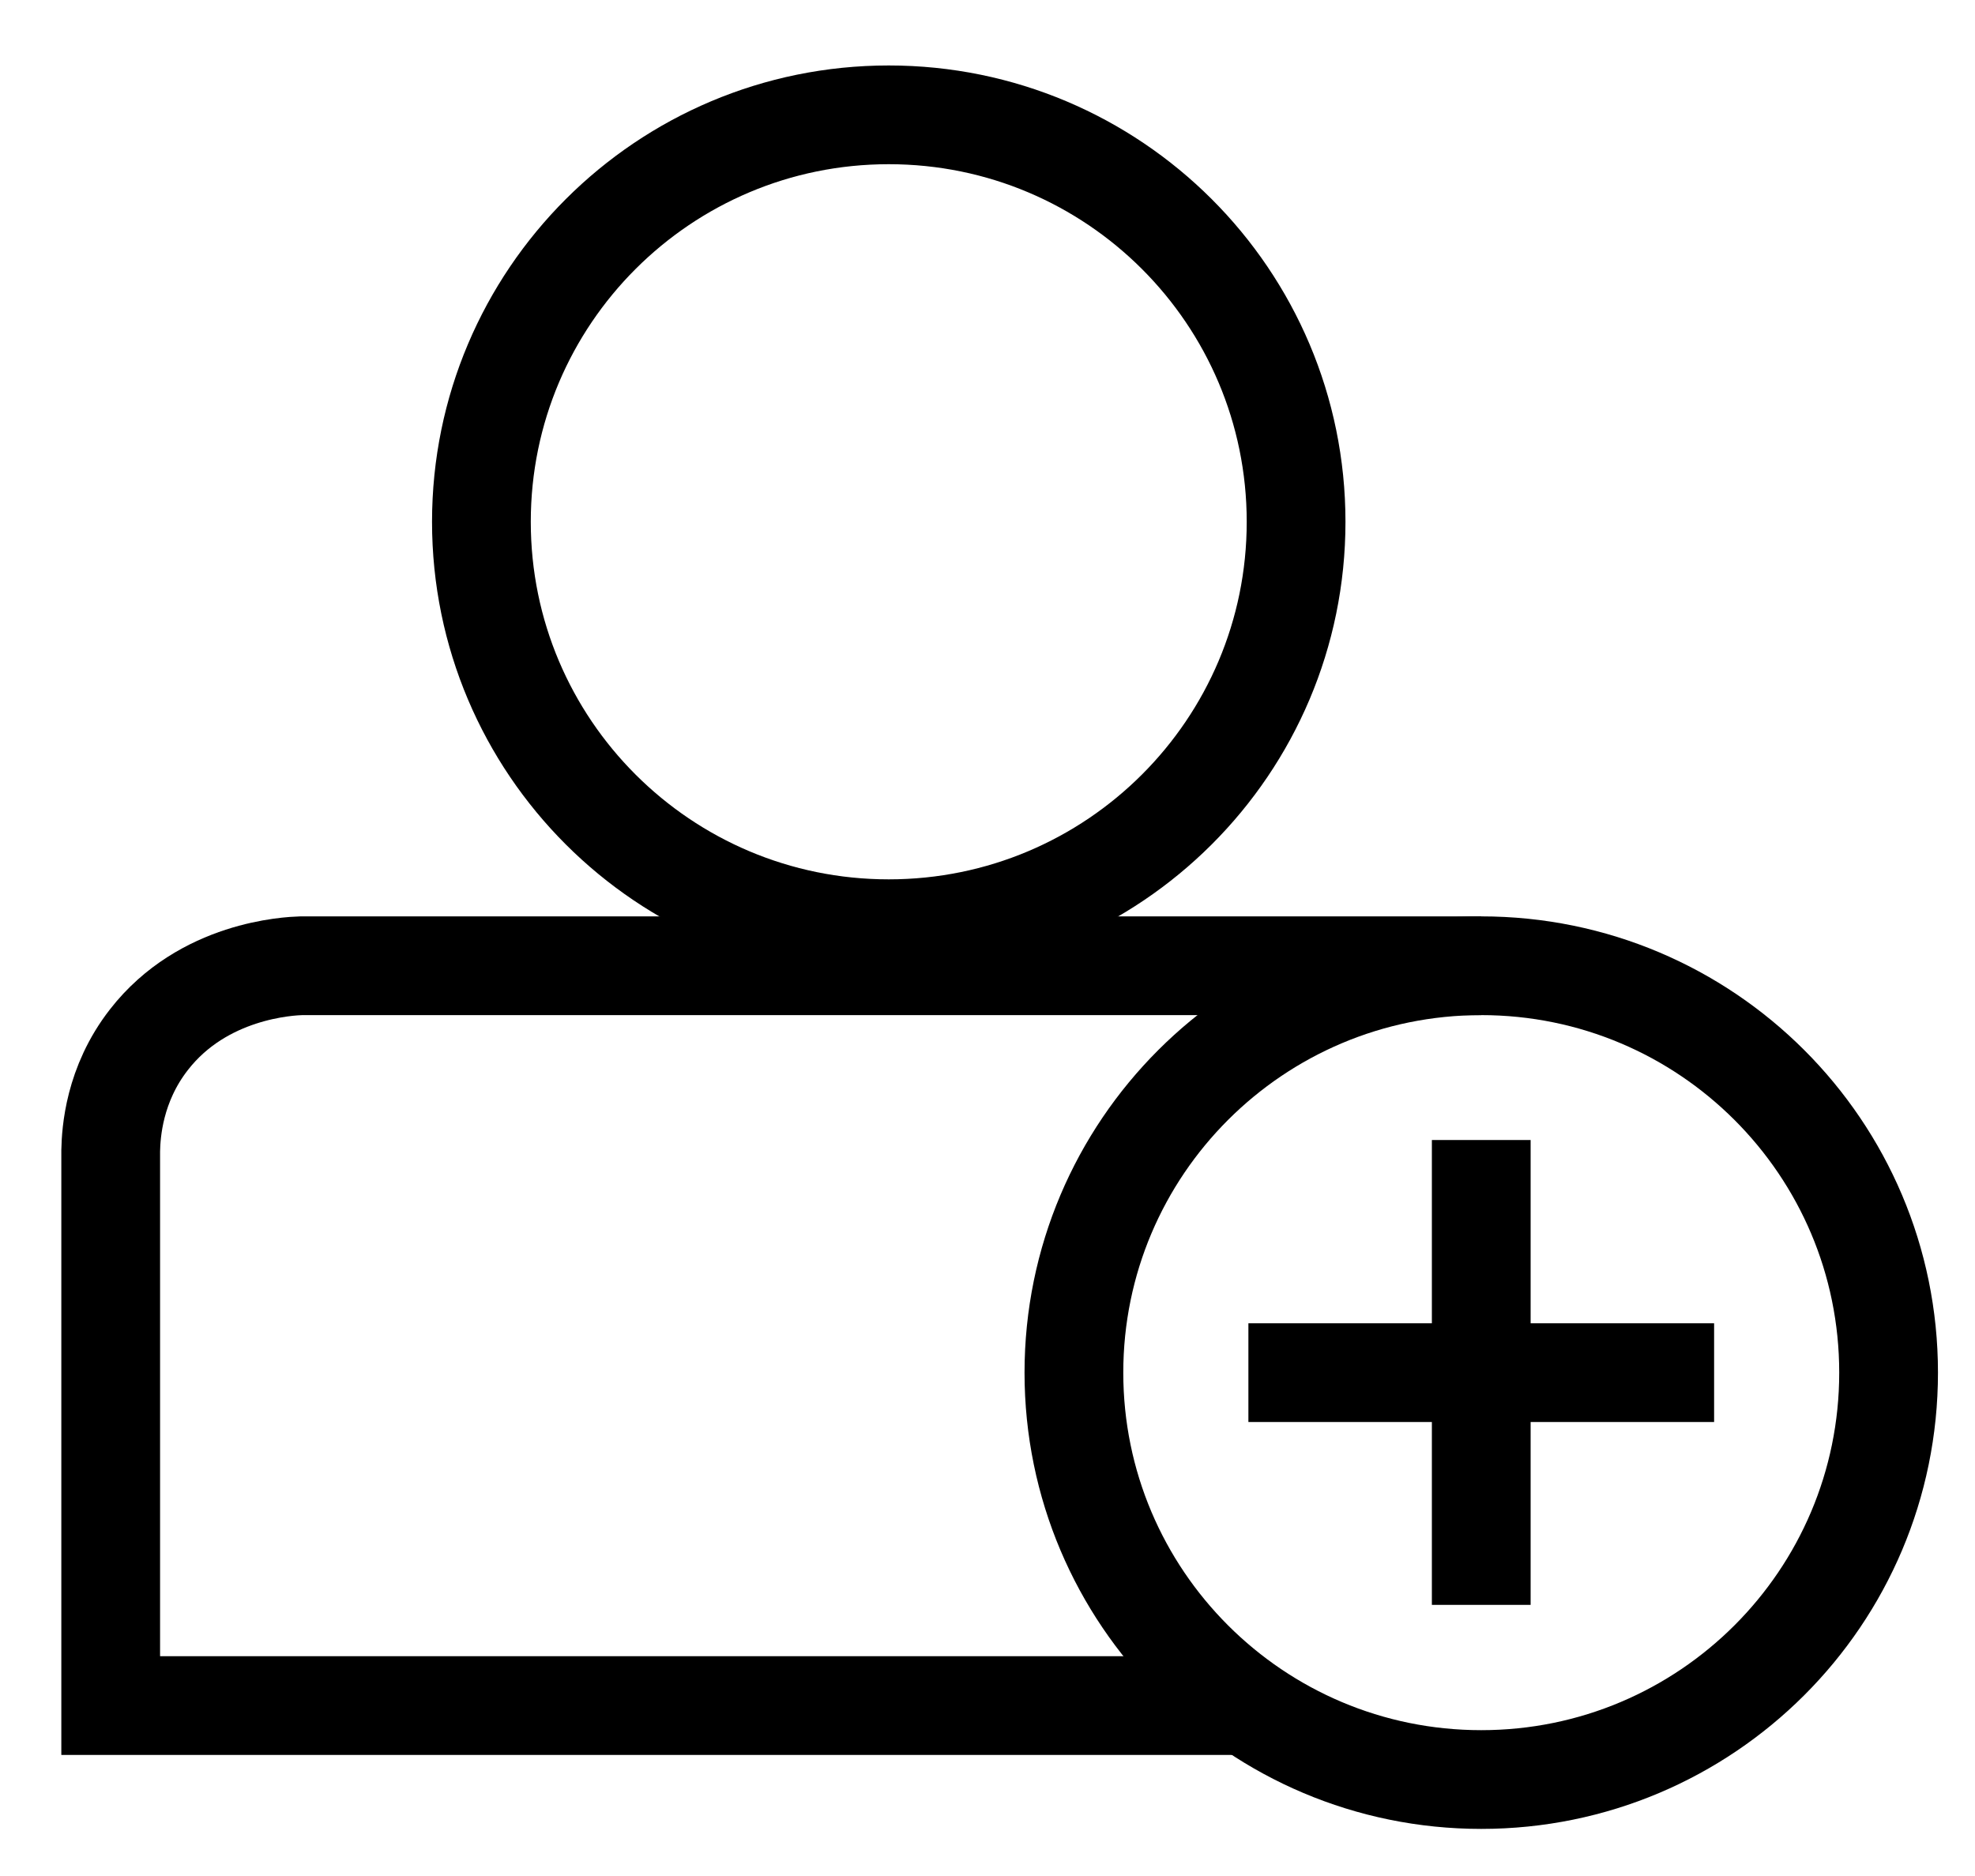 <svg width="20" height="19" viewBox="0 0 20 19" fill="none" xmlns="http://www.w3.org/2000/svg">
<path d="M9 9.406C11.278 9.406 13.125 7.561 13.125 5.285C13.125 3.008 11.278 1.163 9 1.163C6.722 1.163 4.875 3.008 4.875 5.285C4.875 7.561 6.722 9.406 9 9.406Z" stroke="black" stroke-miterlimit="10"/>
<path d="M12.642 13.902H17.358" stroke="black" stroke-miterlimit="10"/>
<path d="M15 11.546V16.254" stroke="black" stroke-miterlimit="10"/>
<path d="M15 18.023C17.278 18.023 19.125 16.178 19.125 13.902C19.125 11.626 17.278 9.781 15 9.781C12.722 9.781 10.875 11.626 10.875 13.902C10.875 16.178 12.722 18.023 15 18.023Z" stroke="black" stroke-miterlimit="10"/>
<path d="M15 9.781C11.017 9.781 7.033 9.781 3.05 9.781C2.929 9.785 2.058 9.822 1.508 10.53C1.154 10.984 1.125 11.471 1.121 11.654C1.121 13.527 1.121 15.401 1.121 17.274C4.975 17.274 8.829 17.274 12.683 17.274" stroke="black" stroke-miterlimit="10"/>
</svg>
